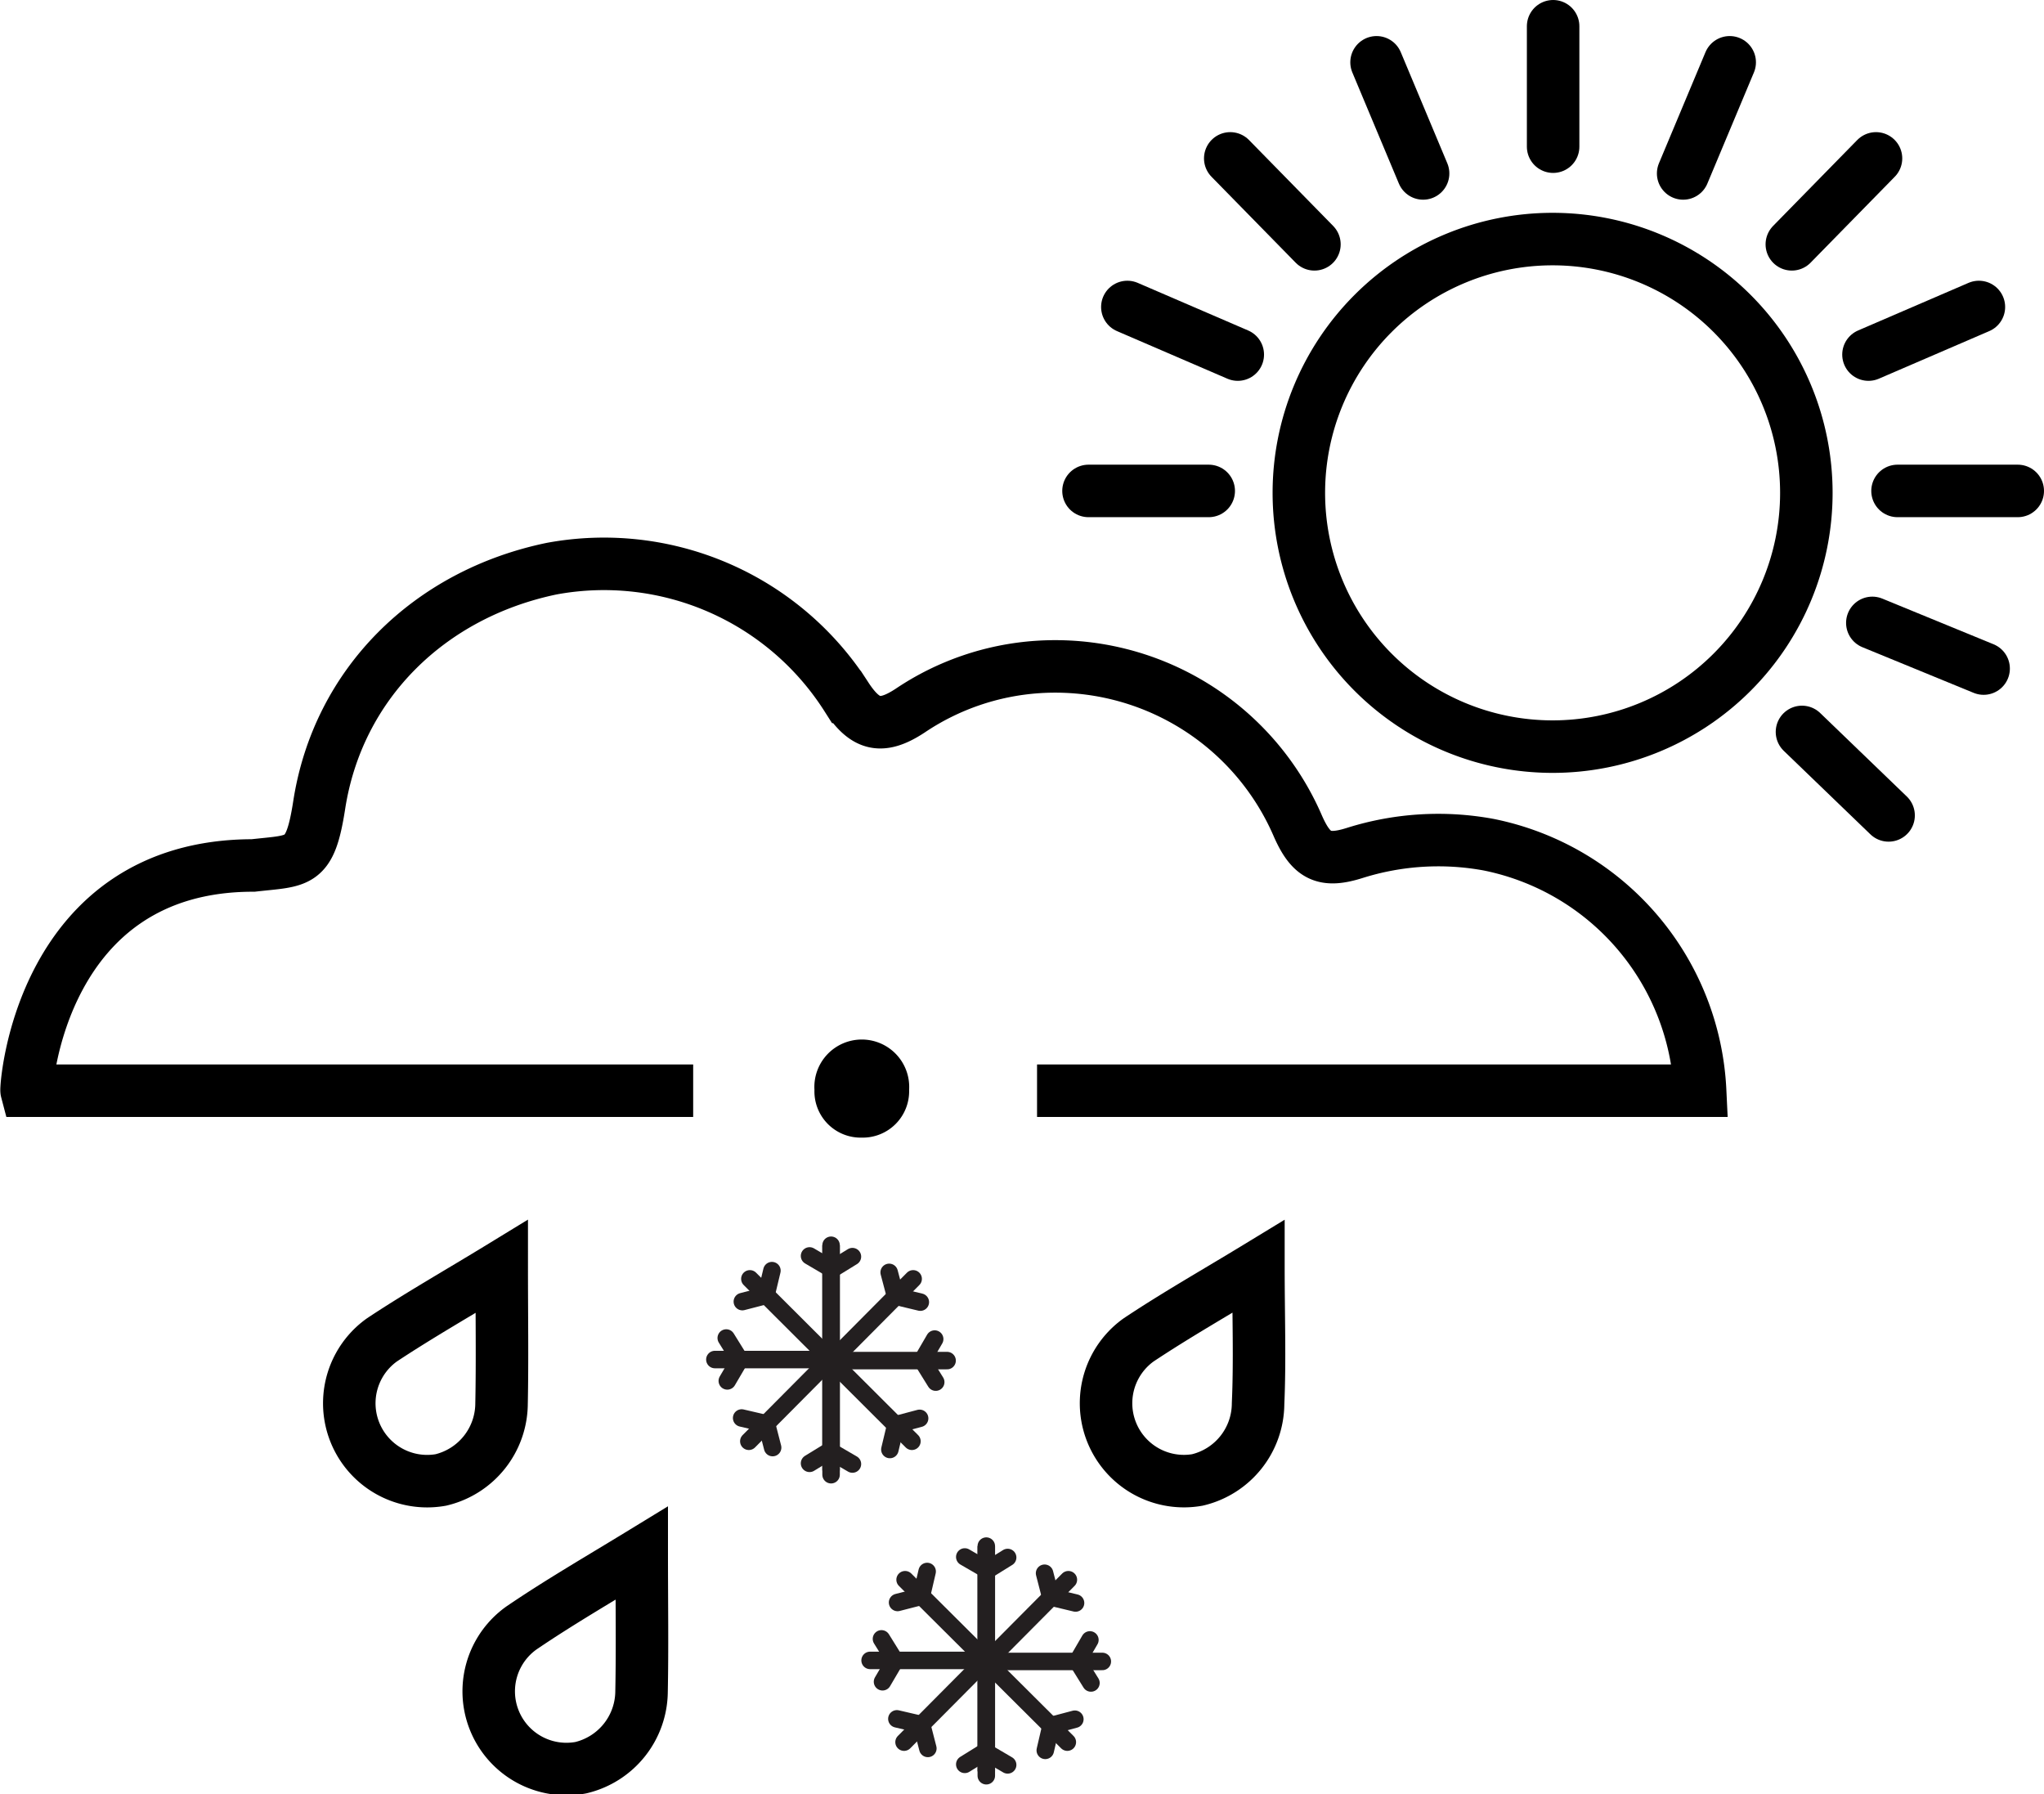 <svg xmlns="http://www.w3.org/2000/svg" viewBox="0 0 116.8 102.52"><defs><style>.cls-1,.cls-2,.cls-3,.cls-4{fill:none;stroke-miterlimit:10;}.cls-1,.cls-2{stroke:#231f20;}.cls-1,.cls-4{stroke-linecap:round;}.cls-3,.cls-4{stroke:#000;stroke-width:3px;}</style></defs><title>rain-snow-showers-dayAsset 78</title><g id="Layer_2" data-name="Layer 2"><g id="Layer_1-2" data-name="Layer 1"><line class="cls-1" x1="47.46" y1="72.57" x2="48.71" y2="71.8"/><line class="cls-1" x1="48.71" y1="83.65" x2="47.49" y2="82.94"/><line class="cls-1" x1="47.49" y1="77.74" x2="52.11" y2="82.35"/><polyline class="cls-1" points="52.55 81.04 51.19 81.4 50.85 82.82"/><line class="cls-1" x1="52.18" y1="73.07" x2="47.47" y2="77.81"/><polyline class="cls-1" points="50.81 72.7 51.17 74.06 52.59 74.4"/><line class="cls-1" x1="54.12" y1="77.74" x2="47.49" y2="77.74"/><polyline class="cls-1" points="53.41 76.51 52.7 77.73 53.47 78.97"/><line class="cls-2" x1="47.49" y1="84.02" x2="47.49" y2="71.15"/><line class="cls-1" x1="47.49" y1="84.26" x2="47.49" y2="71.15"/><line class="cls-1" x1="47.5" y1="82.85" x2="46.26" y2="83.61"/><line class="cls-1" x1="46.26" y1="71.76" x2="47.47" y2="72.47"/><line class="cls-1" x1="47.47" y1="77.68" x2="42.85" y2="73.07"/><polyline class="cls-1" points="42.42 74.37 43.77 74.02 44.11 72.6"/><line class="cls-1" x1="42.79" y1="82.35" x2="47.5" y2="77.61"/><polyline class="cls-1" points="44.15 82.71 43.8 81.35 42.38 81.02"/><line class="cls-1" x1="40.85" y1="77.68" x2="47.47" y2="77.68"/><polyline class="cls-1" points="41.56 78.9 42.27 77.69 41.5 76.45"/><line class="cls-1" x1="56.34" y1="89.76" x2="57.58" y2="88.99"/><line class="cls-1" x1="57.58" y1="100.84" x2="56.37" y2="100.13"/><line class="cls-1" x1="56.36" y1="94.93" x2="60.99" y2="99.54"/><polyline class="cls-1" points="61.42 98.23 60.06 98.59 59.73 100.01"/><line class="cls-1" x1="61.05" y1="90.26" x2="56.34" y2="95"/><polyline class="cls-1" points="59.69 89.89 60.04 91.25 61.46 91.59"/><line class="cls-1" x1="62.99" y1="94.93" x2="56.36" y2="94.93"/><polyline class="cls-1" points="62.28 93.7 61.57 94.92 62.34 96.16"/><line class="cls-2" x1="56.36" y1="101.21" x2="56.36" y2="88.34"/><line class="cls-1" x1="56.36" y1="101.46" x2="56.36" y2="88.34"/><line class="cls-1" x1="56.37" y1="100.04" x2="55.13" y2="100.81"/><line class="cls-1" x1="55.13" y1="88.96" x2="56.34" y2="89.66"/><line class="cls-1" x1="56.35" y1="94.87" x2="51.72" y2="90.26"/><polyline class="cls-1" points="51.29 91.56 52.65 91.21 52.98 89.79"/><line class="cls-1" x1="51.66" y1="99.54" x2="56.37" y2="94.8"/><polyline class="cls-1" points="53.02 99.9 52.67 98.54 51.25 98.21"/><line class="cls-1" x1="49.72" y1="94.87" x2="56.35" y2="94.87"/><polyline class="cls-1" points="50.43 96.09 51.14 94.88 50.37 93.64"/><path class="cls-3" d="M28.67,72.36c-2.47,1.51-4.71,2.78-6.85,4.2a4.45,4.45,0,0,0,3.37,8,4.51,4.51,0,0,0,3.47-4.36C28.71,77.73,28.67,75.25,28.67,72.36Z"/><path class="cls-3" d="M71.91,72.36c-2.48,1.51-4.72,2.78-6.85,4.2a4.45,4.45,0,0,0,3.36,8,4.5,4.5,0,0,0,3.47-4.36C72,77.73,71.91,75.25,71.91,72.36Z"/><path class="cls-3" d="M36.67,88.74C34.2,90.25,32,91.52,29.82,93a4.44,4.44,0,0,0,3.37,8,4.51,4.51,0,0,0,3.47-4.36C36.71,94.11,36.67,91.63,36.67,88.74Z"/><path class="cls-3" d="M59.26,62.32H97.15a15.07,15.07,0,0,0-12.1-14.06,15.87,15.87,0,0,0-7.62.47c-1.76.56-2.5.2-3.26-1.52a15.1,15.1,0,0,0-14.88-9.1A14.82,14.82,0,0,0,52,40.61c-1.62,1.06-2.55.86-3.63-.79a16.43,16.43,0,0,0-16.84-7.33c-7,1.45-12.22,6.59-13.29,13.51-.53,3.41-1.13,3.15-3.77,3.45-12.16,0-13,12.68-12.95,12.87H39.61"/><path d="M49.24,65a2.64,2.64,0,0,1-2.7-2.73,2.71,2.71,0,1,1,5.41,0A2.65,2.65,0,0,1,49.24,65Z"/><line class="cls-4" x1="69.07" y1="28.05" x2="62.2" y2="28.05"/><line class="cls-4" x1="75.11" y1="13.96" x2="70.3" y2="9.05"/><line class="cls-4" x1="81.32" y1="9.91" x2="78.66" y2="3.56"/><line class="cls-4" x1="70.73" y1="20.26" x2="64.42" y2="17.54"/><path class="cls-3" d="M88.72,42.66h0a14.49,14.49,0,0,0,0-29h0a14.49,14.49,0,1,0,0,29h0Z"/><line class="cls-4" x1="108.43" y1="28.05" x2="115.3" y2="28.05"/><line class="cls-4" x1="88.75" y1="8.38" x2="88.75" y2="1.5"/><line class="cls-4" x1="102.97" y1="41.82" x2="107.92" y2="46.59"/><line class="cls-4" x1="102.39" y1="13.96" x2="107.2" y2="9.05"/><line class="cls-4" x1="106.99" y1="35.59" x2="113.35" y2="38.2"/><line class="cls-4" x1="96.18" y1="9.91" x2="98.84" y2="3.56"/><line class="cls-4" x1="106.77" y1="20.26" x2="113.08" y2="17.54"/></g></g></svg>